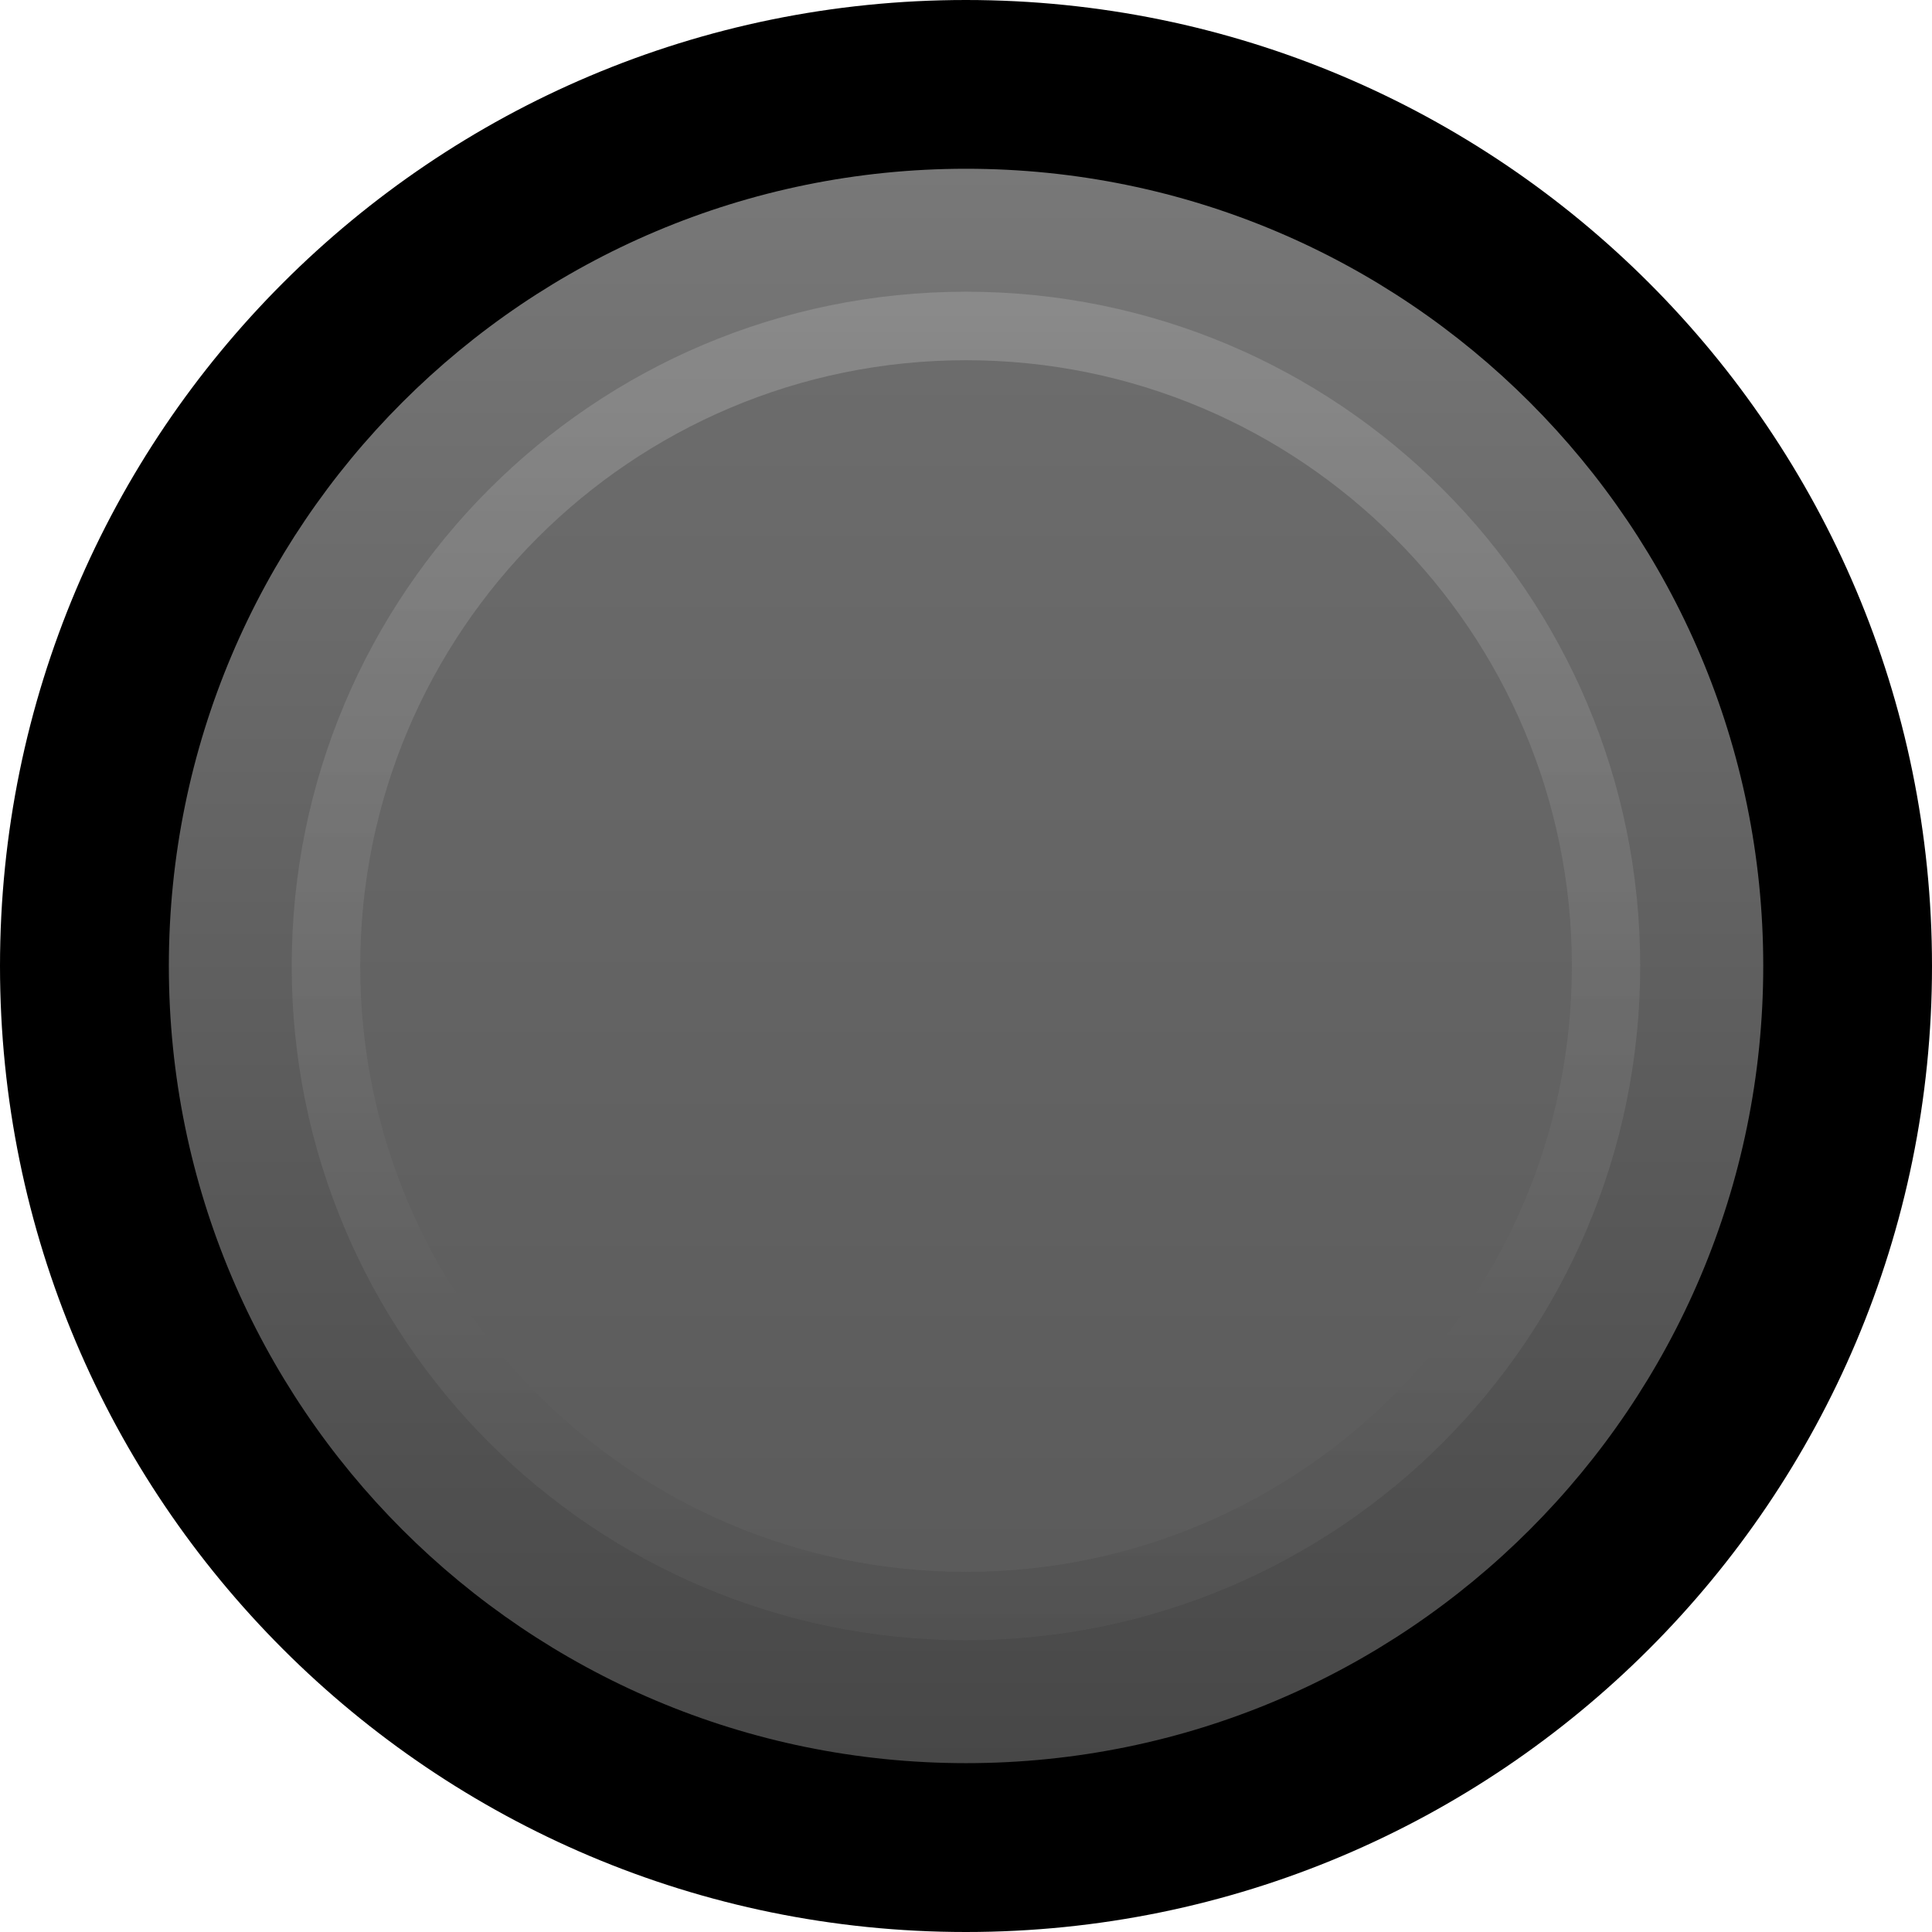 <?xml version="1.0" encoding="utf-8"?>
<!-- Generator: Adobe Illustrator 25.2.3, SVG Export Plug-In . SVG Version: 6.00 Build 0)  -->
<svg version="1.0"
	 id="svg64581" xmlns:cc="http://creativecommons.org/ns#" xmlns:dc="http://purl.org/dc/elements/1.1/" xmlns:inkscape="http://www.inkscape.org/namespaces/inkscape" xmlns:rdf="http://www.w3.org/1999/02/22-rdf-syntax-ns#" xmlns:sodipodi="http://sodipodi.sourceforge.net/DTD/sodipodi-0.dtd" xmlns:svg="http://www.w3.org/2000/svg"
	 xmlns="http://www.w3.org/2000/svg" xmlns:xlink="http://www.w3.org/1999/xlink" x="0px" y="0px" width="21.26px"
	 height="21.26px" viewBox="0 0 21.26 21.26" enable-background="new 0 0 21.26 21.26" xml:space="preserve">
<sodipodi:namedview  bordercolor="#666666" borderopacity="1.0" fit-margin-bottom="0" fit-margin-left="0" fit-margin-right="0" fit-margin-top="0" id="base" inkscape:current-layer="layer1" inkscape:cx="-100.74496" inkscape:cy="9.8683694" inkscape:document-units="mm" inkscape:pageopacity="0.0" inkscape:pageshadow="2" inkscape:window-height="1422" inkscape:window-maximized="0" inkscape:window-width="2560" inkscape:window-x="0" inkscape:window-y="18" inkscape:zoom="1.979899" pagecolor="#ffffff" showgrid="false">
	</sodipodi:namedview>
<g id="g5959-5_76_" transform="translate(301.935,1189.951)">
	<path id="path5961-3_82_" inkscape:connector-curvature="0" d="M-280.675-1179.32
		c0,5.87-4.761,10.629-10.631,10.629c-5.87,0-10.629-4.759-10.629-10.629
		c0-5.873,4.76-10.631,10.629-10.631C-285.435-1189.951-280.675-1185.193-280.675-1179.32"/>
</g>
<g id="g5959-5_75_" transform="translate(301.935,1189.951)">
	
		<linearGradient id="path5961-3_1_" gradientUnits="userSpaceOnUse" x1="-589.508" y1="-2199.015" x2="-571.963" y2="-2199.015" gradientTransform="matrix(-3.267949e-07 1 -1 -3.267949e-07 -2490.321 -598.586)">
		<stop  offset="0" style="stop-color:#787878"/>
		<stop  offset="1" style="stop-color:#474747"/>
	</linearGradient>
	<path id="path5961-3_81_" inkscape:connector-curvature="0" fill="url(#path5961-3_1_)" d="M-300.077-1179.322
		c0-4.844,3.929-8.772,8.773-8.772c4.844,0,8.772,3.927,8.772,8.772c0,4.846-3.928,8.773-8.772,8.773
		C-296.149-1170.549-300.077-1174.475-300.077-1179.322"/>
</g>
<g opacity="0.21">
	<g id="g5959-5_72_" transform="translate(301.935,1189.951)">
		
			<linearGradient id="path5961-3_2_" gradientUnits="userSpaceOnUse" x1="-298.726" y1="-1119.552" x2="-283.887" y2="-1119.552" gradientTransform="matrix(-6.535898e-07 -1 1 -6.535898e-07 828.247 -1470.628)">
			<stop  offset="0.006" style="stop-color:#6B6B6B"/>
			<stop  offset="1" style="stop-color:#DEDEDE"/>
		</linearGradient>
		<path id="path5961-3_76_" inkscape:connector-curvature="0" fill="url(#path5961-3_2_)" d="M-291.306-1171.902
			c-4.097,0-7.419-3.323-7.419-7.42c0-4.097,3.321-7.419,7.419-7.419c4.099,0,7.42,3.322,7.42,7.419
			C-283.886-1175.224-287.207-1171.902-291.306-1171.902"/>
	</g>
</g>
<g>
	<g id="g5959-5_71_" transform="translate(301.935,1189.951)">
		
			<linearGradient id="path5961-3_3_" gradientUnits="userSpaceOnUse" x1="-297.974" y1="-1119.552" x2="-284.64" y2="-1119.552" gradientTransform="matrix(-6.535898e-07 -1 1 -6.535898e-07 828.247 -1470.628)">
			<stop  offset="0.006" style="stop-color:#5B5B5B"/>
			<stop  offset="1" style="stop-color:#6C6C6C"/>
		</linearGradient>
		<path id="path5961-3_75_" inkscape:connector-curvature="0" fill="url(#path5961-3_3_)" d="M-291.305-1172.654
			c-3.682,0-6.666-2.986-6.666-6.667c0-3.681,2.985-6.666,6.666-6.666c3.683,0,6.667,2.985,6.667,6.666
			C-284.638-1175.64-287.622-1172.654-291.305-1172.654"/>
	</g>
</g>
</svg>
